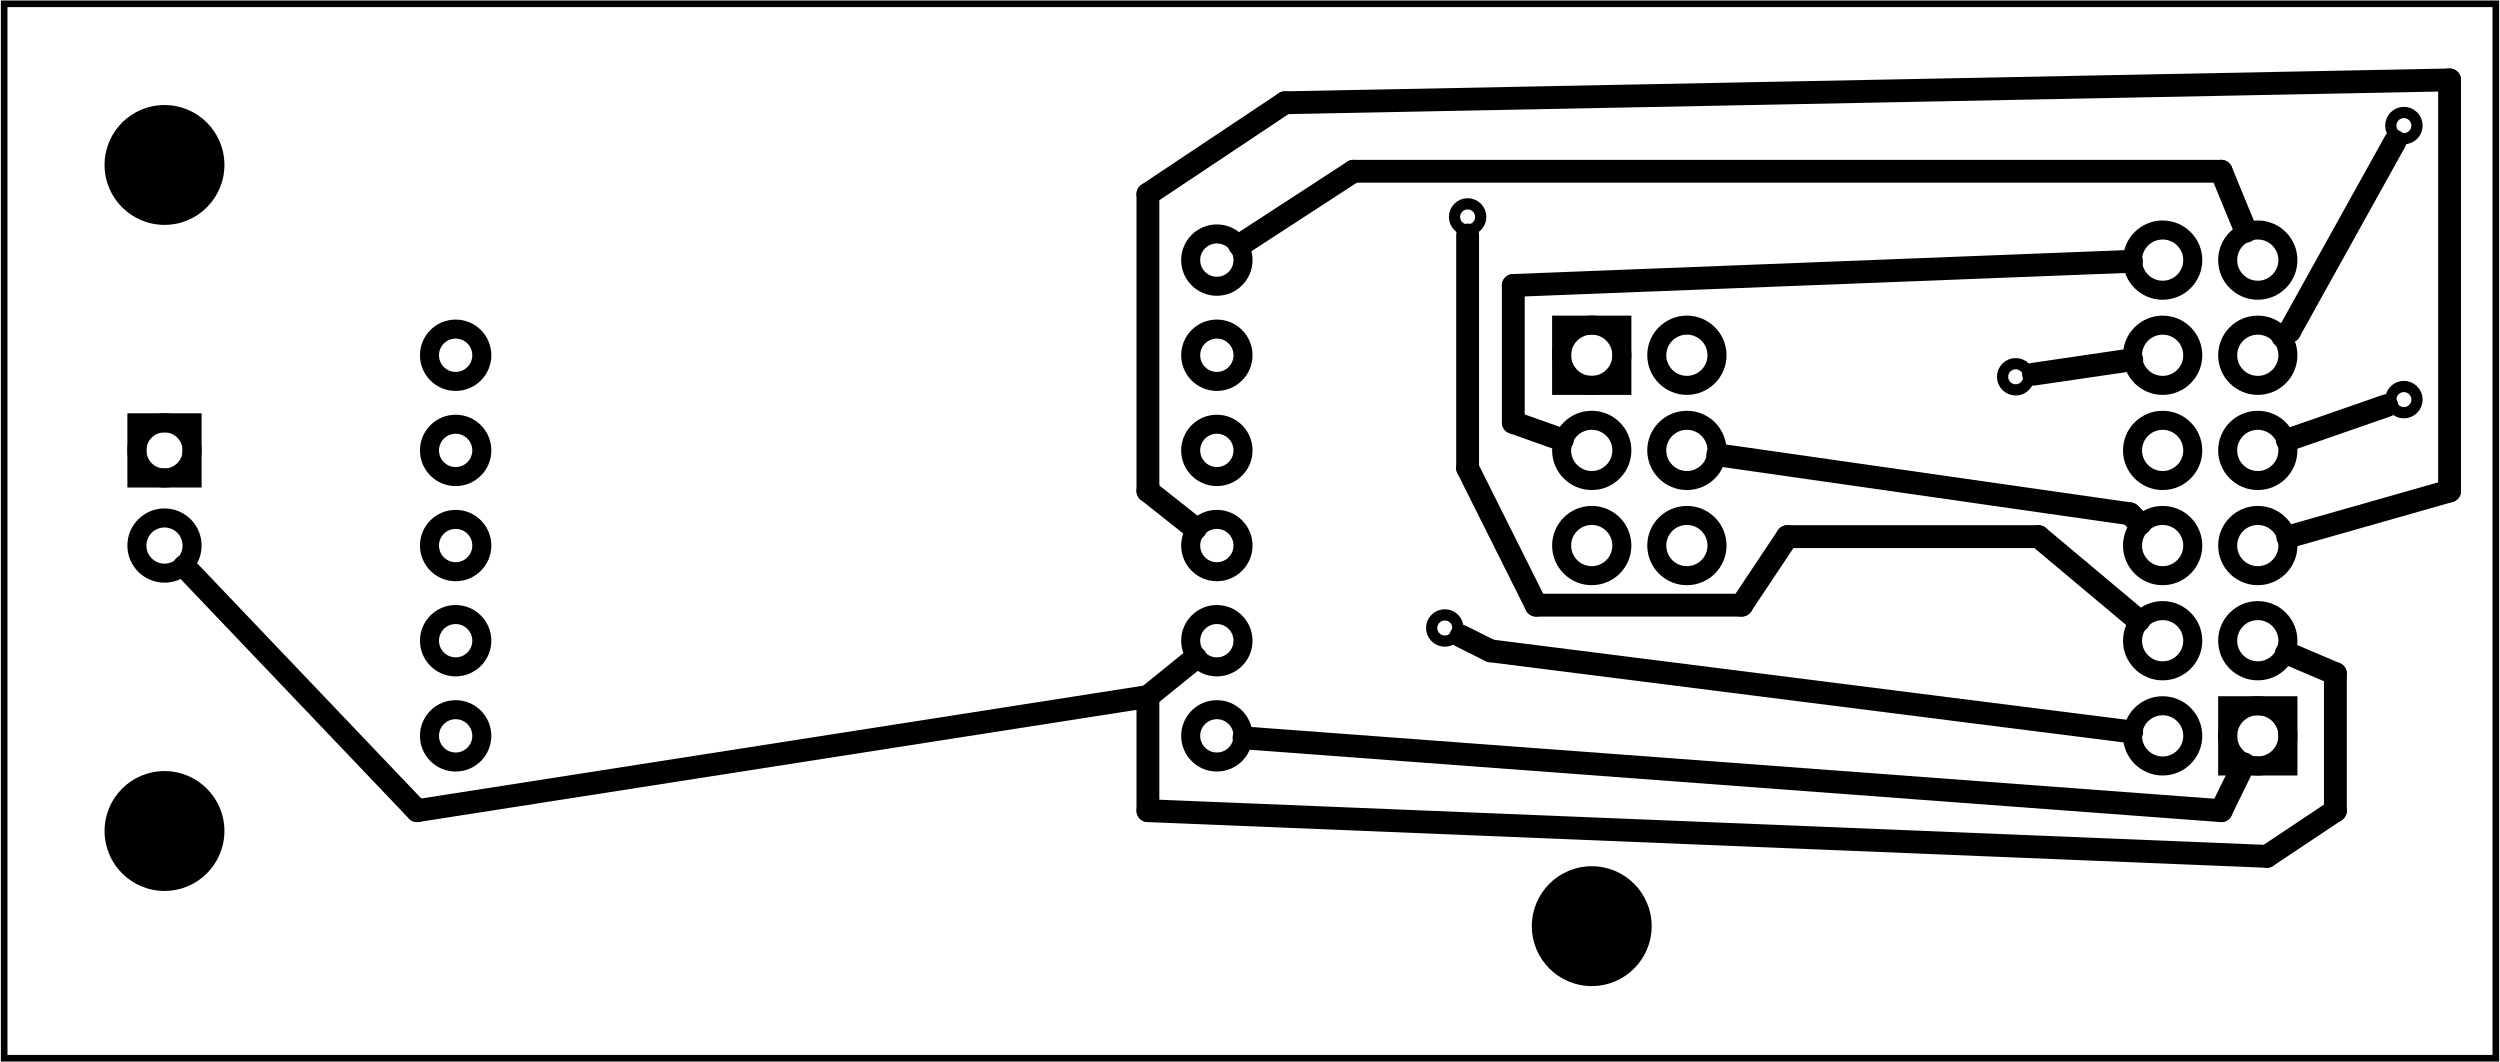 <?xml version='1.0' encoding='UTF-8' standalone='no'?>
<!-- Created with Fritzing (http://www.fritzing.org/) -->
<svg xmlns="http://www.w3.org/2000/svg" y="0in" baseProfile="tiny" width="2.627in" version="1.2" xmlns:svg="http://www.w3.org/2000/svg" x="0in"  height="1.116in" viewBox="0 0 189.119 80.365">
 <g partID="854590560">
  <g id="board" >
   <rect y="0.288" width="188.543" id="boardoutline" stroke-width="0.5" fill-opacity="0.5" x="0.288"  stroke="black" height="79.789" fill="none"/>
  </g>
 </g>
 <g partID="854846061">
  <g transform="translate(108.01,13.398)">
   <g id="copper1" >
    <circle cy="3.017" cx="3.017" id="connector0pin" stroke-width="0.85"  r="0.992" stroke="black" fill="none"/>
   </g>
  </g>
 </g>
 <g partID="854846521">
  <g transform="translate(149.482,25.494)">
   <g id="copper1" >
    <circle cy="3.017" cx="3.017" id="connector0pin" stroke-width="0.85"  r="0.992" stroke="black" fill="none"/>
   </g>
  </g>
 </g>
 <g partID="854847061">
  <g transform="translate(178.858,6.486)">
   <g id="copper1" >
    <circle cy="3.017" cx="3.017" id="connector0pin" stroke-width="0.85"  r="0.992" stroke="black" fill="none"/>
   </g>
  </g>
 </g>
 <g partID="854847481">
  <g transform="translate(178.858,27.222)">
   <g id="copper1" >
    <circle cy="3.017" cx="3.017" id="connector0pin" stroke-width="0.85"  r="0.992" stroke="black" fill="none"/>
   </g>
  </g>
 </g>
 <g partID="854847961">
  <g transform="translate(106.282,44.502)">
   <g id="copper1" >
    <circle cy="3.017" cx="3.017" id="connector0pin" stroke-width="0.85"  r="0.992" stroke="black" fill="none"/>
   </g>
  </g>
 </g>
 <g partID="854933521">
  <g transform="translate(114.284,63.947)">
   <g id="copper1" >
    <circle cy="6.135" cx="6.135" id="nonconn0" stroke-width="0"  r="4.535" stroke="black" fill="black"/>
   </g>
  </g>
 </g>
 <g partID="854933501">
  <g transform="translate(6.284,6.347)">
   <g id="copper1" >
    <circle cy="6.135" cx="6.135" id="nonconn0" stroke-width="0"  r="4.535" stroke="black" fill="black"/>
   </g>
  </g>
 </g>
 <g partID="854933481">
  <g transform="translate(6.284,56.747)">
   <g id="copper1" >
    <circle cy="6.135" cx="6.135" id="nonconn0" stroke-width="0"  r="4.535" stroke="black" fill="black"/>
   </g>
  </g>
 </g>
 <g partID="854564082">
  <g transform="translate(7.379,29.042)">
   <g id="copper1" >
    <g id="copper0" >
     <rect y="2.952" width="4.176" id="square" stroke-width="1.44" x="2.952"  height="4.176" stroke="black" fill="none"/>
     <circle cy="5.04" cx="5.04" id="connector0pin" stroke-width="1.44"  r="2.088" stroke="black" fill="none"/>
     <circle cy="12.24" cx="5.04" id="connector1pin" stroke-width="1.44"  r="2.088" stroke="black" fill="none"/>
    </g>
   </g>
  </g>
 </g>
 <g partID="854635262">
  <g transform="translate(179.61,69.91)">
   <g transform="matrix(-1,0,0,-1,0,0)">
    <g id="copper1" >
     <rect y="11.948" width="4.558" id="square" stroke-width="1.44" x="6.512"  r="285" height="4.558" stroke="black" fill="none"/>
     <circle cy="14.227" id="connector11pin" cx="15.991" stroke-width="1.44"  r="2.279" stroke="black" fill="none"/>
     <circle cy="21.427" id="connector10pin" cx="15.991" stroke-width="1.44"  r="2.279" stroke="black" fill="none"/>
     <circle cy="28.627" id="connector9pin" cx="15.991" stroke-width="1.44"  r="2.279" stroke="black" fill="none"/>
     <circle cy="35.827" id="connector8pin" cx="15.991" stroke-width="1.44"  r="2.279" stroke="black" fill="none"/>
     <circle cy="43.027" id="connector7pin" cx="15.991" stroke-width="1.44"  r="2.279" stroke="black" fill="none"/>
     <circle cy="50.227" id="connector6pin" cx="15.991" stroke-width="1.44"  r="2.279" stroke="black" fill="none"/>
     <circle cy="14.227" id="connector0pin" cx="8.791" stroke-width="1.44"  r="2.279" stroke="black" fill="none"/>
     <circle cy="21.427" id="connector1pin" cx="8.791" stroke-width="1.44"  r="2.279" stroke="black" fill="none"/>
     <circle cy="28.627" id="connector2pin" cx="8.791" stroke-width="1.44"  r="2.279" stroke="black" fill="none"/>
     <circle cy="35.827" id="connector3pin" cx="8.791" stroke-width="1.44"  r="2.279" stroke="black" fill="none"/>
     <circle cy="43.027" id="connector4pin" cx="8.791" stroke-width="1.44"  r="2.279" stroke="black" fill="none"/>
     <circle cy="50.227" id="connector5pin" cx="8.791" stroke-width="1.44"  r="2.279" stroke="black" fill="none"/>
    </g>
   </g>
  </g>
 </g>
 <g partID="854590992">
  <g transform="translate(111.628,12.655)">
   <g id="copper1" >
    <rect y="11.948" width="4.558" id="square" stroke-width="1.44" x="6.512"  r="285" height="4.558" stroke="black" fill="none"/>
    <circle cy="14.227" id="connector5pin" cx="15.991" stroke-width="1.44"  r="2.279" stroke="black" fill="none"/>
    <circle cy="21.427" id="connector4pin" cx="15.991" stroke-width="1.44"  r="2.279" stroke="black" fill="none"/>
    <circle cy="28.627" id="connector3pin" cx="15.991" stroke-width="1.44"  r="2.279" stroke="black" fill="none"/>
    <circle cy="14.227" id="connector0pin" cx="8.791" stroke-width="1.44"  r="2.279" stroke="black" fill="none"/>
    <circle cy="21.427" id="connector1pin" cx="8.791" stroke-width="1.44"  r="2.279" stroke="black" fill="none"/>
    <circle cy="28.627" id="connector2pin" cx="8.791" stroke-width="1.44"  r="2.279" stroke="black" fill="none"/>
   </g>
  </g>
 </g>
 <g partID="854478962">
  <g transform="translate(96.335,74.798)">
   <g transform="matrix(-1,0,0,-1,0,0)">
    <g gorn="0.4.0" id="copper1">
     <g transform="matrix(1, 0, 0, 1, 0, 42.42)">
      <g>
       <g>
        <g gorn="0.4.0.0.0.0" id="keepout"/>
       </g>
      </g>
     </g>
     <g transform="matrix(1, 0, 0, 1, 0, 42.42)">
      <g>
       <g>
        <g gorn="0.4.0.1.0.0" id="soldermask"/>
       </g>
      </g>
     </g>
     <g transform="matrix(1, 0, 0, 1, 0, 42.42)">
      <g>
       <g>
        <g gorn="0.4.0.2.0.0" id="outline"/>
       </g>
      </g>
     </g>
     <circle gorn="0.4.0.3" cy="55.116" id="connector6pin" cx="4.284" stroke-width="1.44" r="1.98" stroke="black" fill="none"/>
     <circle gorn="0.4.0.4" cy="47.916" id="connector5pin" cx="4.284" stroke-width="1.44" r="1.98" stroke="black" fill="none"/>
     <circle gorn="0.4.0.5" cy="40.716" id="connector4pin" cx="4.284" stroke-width="1.44" r="1.98" stroke="black" fill="none"/>
     <circle gorn="0.4.0.6" cy="33.516" id="connector3pin" cx="4.284" stroke-width="1.44" r="1.98" stroke="black" fill="none"/>
     <circle gorn="0.4.0.7" cy="26.316" id="connector2pin" cx="4.284" stroke-width="1.44" r="1.98" stroke="black" fill="none"/>
     <circle gorn="0.4.0.8" cy="19.116" id="connector1pin" cx="4.284" stroke-width="1.44" r="1.98" stroke="black" fill="none"/>
     <circle gorn="0.4.0.9" cy="47.916" id="connector11pin" cx="61.884" stroke-width="1.44" r="1.98" stroke="black" fill="none"/>
     <circle gorn="0.4.0.10" cy="40.716" id="connector10pin" cx="61.884" stroke-width="1.44" r="1.98" stroke="black" fill="none"/>
     <circle gorn="0.4.0.11" cy="33.516" id="connector9pin" cx="61.884" stroke-width="1.44" r="1.98" stroke="black" fill="none"/>
     <circle gorn="0.4.0.12" cy="26.316" id="connector8pin" cx="61.884" stroke-width="1.44" r="1.98" stroke="black" fill="none"/>
     <circle gorn="0.4.0.13" cy="19.116" id="connector7pin" cx="61.884" stroke-width="1.44" r="1.98" stroke="black" fill="none"/>
    </g>
   </g>
  </g>
 </g>
 <g partID="854845280">
  <line stroke-width="1.728" y1="19.774" x1="161.262" y2="21.6" stroke-linecap="round" x2="114.483" stroke="black"/>
 </g>
 <g partID="854845080">
  <line stroke-width="1.728" y1="38.88" x1="161.139" y2="34.417" stroke-linecap="round" x2="129.954" stroke="black"/>
 </g>
 <g partID="854845060">
  <line stroke-width="1.728" y1="39.641" x1="161.925" y2="38.88" stroke-linecap="round" x2="161.139" stroke="black"/>
 </g>
 <g partID="854845340">
  <line stroke-width="1.728" y1="31.968" x1="114.483" y2="33.291" stroke-linecap="round" x2="118.197" stroke="black"/>
 </g>
 <g partID="854845320">
  <line stroke-width="1.728" y1="21.6" x1="114.483" y2="31.968" stroke-linecap="round" x2="114.483" stroke="black"/>
 </g>
 <g partID="854845560">
  <line stroke-width="1.728" y1="61.344" x1="168.051" y2="55.835" stroke-linecap="round" x2="94.106" stroke="black"/>
 </g>
 <g partID="854845520">
  <line stroke-width="1.728" y1="57.802" x1="169.783" y2="61.344" stroke-linecap="round" x2="168.051" stroke="black"/>
 </g>
 <g partID="854845840">
  <line stroke-width="1.728" y1="40.608" x1="154.227" y2="40.608" stroke-linecap="round" x2="135.219" stroke="black"/>
 </g>
 <g partID="854845720">
  <line stroke-width="1.728" y1="46.967" x1="161.811" y2="40.608" stroke-linecap="round" x2="154.227" stroke="black"/>
 </g>
 <g partID="854846040">
  <line stroke-width="1.728" y1="35.424" x1="111.027" y2="17.783" stroke-linecap="round" x2="111.027" stroke="black"/>
 </g>
 <g partID="854845940">
  <line stroke-width="1.728" y1="45.792" x1="116.211" y2="35.424" stroke-linecap="round" x2="111.027" stroke="black"/>
 </g>
 <g partID="854845920">
  <line stroke-width="1.728" y1="45.792" x1="131.763" y2="45.792" stroke-linecap="round" x2="116.211" stroke="black"/>
 </g>
 <g partID="854845860">
  <line stroke-width="1.728" y1="40.608" x1="135.219" y2="45.792" stroke-linecap="round" x2="131.763" stroke="black"/>
 </g>
 <g partID="854846680">
  <line stroke-width="1.728" y1="12.96" x1="102.387" y2="18.559" stroke-linecap="round" x2="93.778" stroke="black"/>
 </g>
 <g partID="854846660">
  <line stroke-width="1.728" y1="12.96" x1="168.051" y2="12.96" stroke-linecap="round" x2="102.387" stroke="black"/>
 </g>
 <g partID="854846580">
  <line stroke-width="1.728" y1="17.501" x1="169.921" y2="12.96" stroke-linecap="round" x2="168.051" stroke="black"/>
 </g>
 <g partID="854846540">
  <line stroke-width="1.728" y1="28.314" x1="153.852" y2="27.224" stroke-linecap="round" x2="161.285" stroke="black"/>
 </g>
 <g partID="854847500">
  <line stroke-width="1.728" y1="30.689" x1="180.584" y2="33.308" stroke-linecap="round" x2="173.048" stroke="black"/>
 </g>
 <g partID="854847120">
  <line stroke-width="1.728" y1="25.056" x1="173.235" y2="25.46" stroke-linecap="round" x2="172.701" stroke="black"/>
 </g>
 <g partID="854847080">
  <line stroke-width="1.728" y1="10.699" x1="181.211" y2="25.056" stroke-linecap="round" x2="173.235" stroke="black"/>
 </g>
 <g partID="854848020">
  <line stroke-width="1.728" y1="49.248" x1="112.755" y2="55.386" stroke-linecap="round" x2="161.279" stroke="black"/>
 </g>
 <g partID="854847980">
  <line stroke-width="1.728" y1="48.131" x1="110.522" y2="49.248" stroke-linecap="round" x2="112.755" stroke="black"/>
 </g>
 <g partID="854848400">
  <line stroke-width="1.728" y1="64.8" x1="171.507" y2="61.344" stroke-linecap="round" x2="86.835" stroke="black"/>
 </g>
 <g partID="854848360">
  <line stroke-width="1.728" y1="61.344" x1="176.691" y2="64.8" stroke-linecap="round" x2="171.507" stroke="black"/>
 </g>
 <g partID="854848340">
  <line stroke-width="1.728" y1="50.976" x1="176.691" y2="61.344" stroke-linecap="round" x2="176.691" stroke="black"/>
 </g>
 <g partID="854848300">
  <line stroke-width="1.728" y1="49.404" x1="172.991" y2="50.976" stroke-linecap="round" x2="176.691" stroke="black"/>
 </g>
 <g partID="854848520">
  <line stroke-width="1.728" y1="52.704" x1="86.835" y2="49.778" stroke-linecap="round" x2="90.45" stroke="black"/>
 </g>
 <g partID="854848500">
  <line stroke-width="1.728" y1="61.344" x1="86.835" y2="52.704" stroke-linecap="round" x2="86.835" stroke="black"/>
 </g>
 <g partID="854848600">
  <line stroke-width="1.728" y1="42.852" x1="13.915" y2="61.344" stroke-linecap="round" x2="31.539" stroke="black"/>
 </g>
 <g partID="854848740">
  <line stroke-width="1.728" y1="61.344" x1="31.539" y2="52.704" stroke-linecap="round" x2="86.835" stroke="black"/>
 </g>
 <g partID="854848980">
  <line stroke-width="1.728" y1="14.688" x1="86.835" y2="7.776" stroke-linecap="round" x2="97.203" stroke="black"/>
 </g>
 <g partID="854848960">
  <line stroke-width="1.728" y1="37.152" x1="86.835" y2="14.688" stroke-linecap="round" x2="86.835" stroke="black"/>
 </g>
 <g partID="854848880">
  <line stroke-width="1.728" y1="40.004" x1="90.436" y2="37.152" stroke-linecap="round" x2="86.835" stroke="black"/>
 </g>
 <g partID="854849160">
  <line stroke-width="1.728" y1="37.152" x1="185.331" y2="40.637" stroke-linecap="round" x2="173.088" stroke="black"/>
 </g>
 <g partID="854849140">
  <line stroke-width="1.728" y1="6.048" x1="185.331" y2="37.152" stroke-linecap="round" x2="185.331" stroke="black"/>
 </g>
 <g partID="854849080">
  <line stroke-width="1.728" y1="7.776" x1="97.203" y2="6.048" stroke-linecap="round" x2="185.331" stroke="black"/>
 </g>
</svg>
